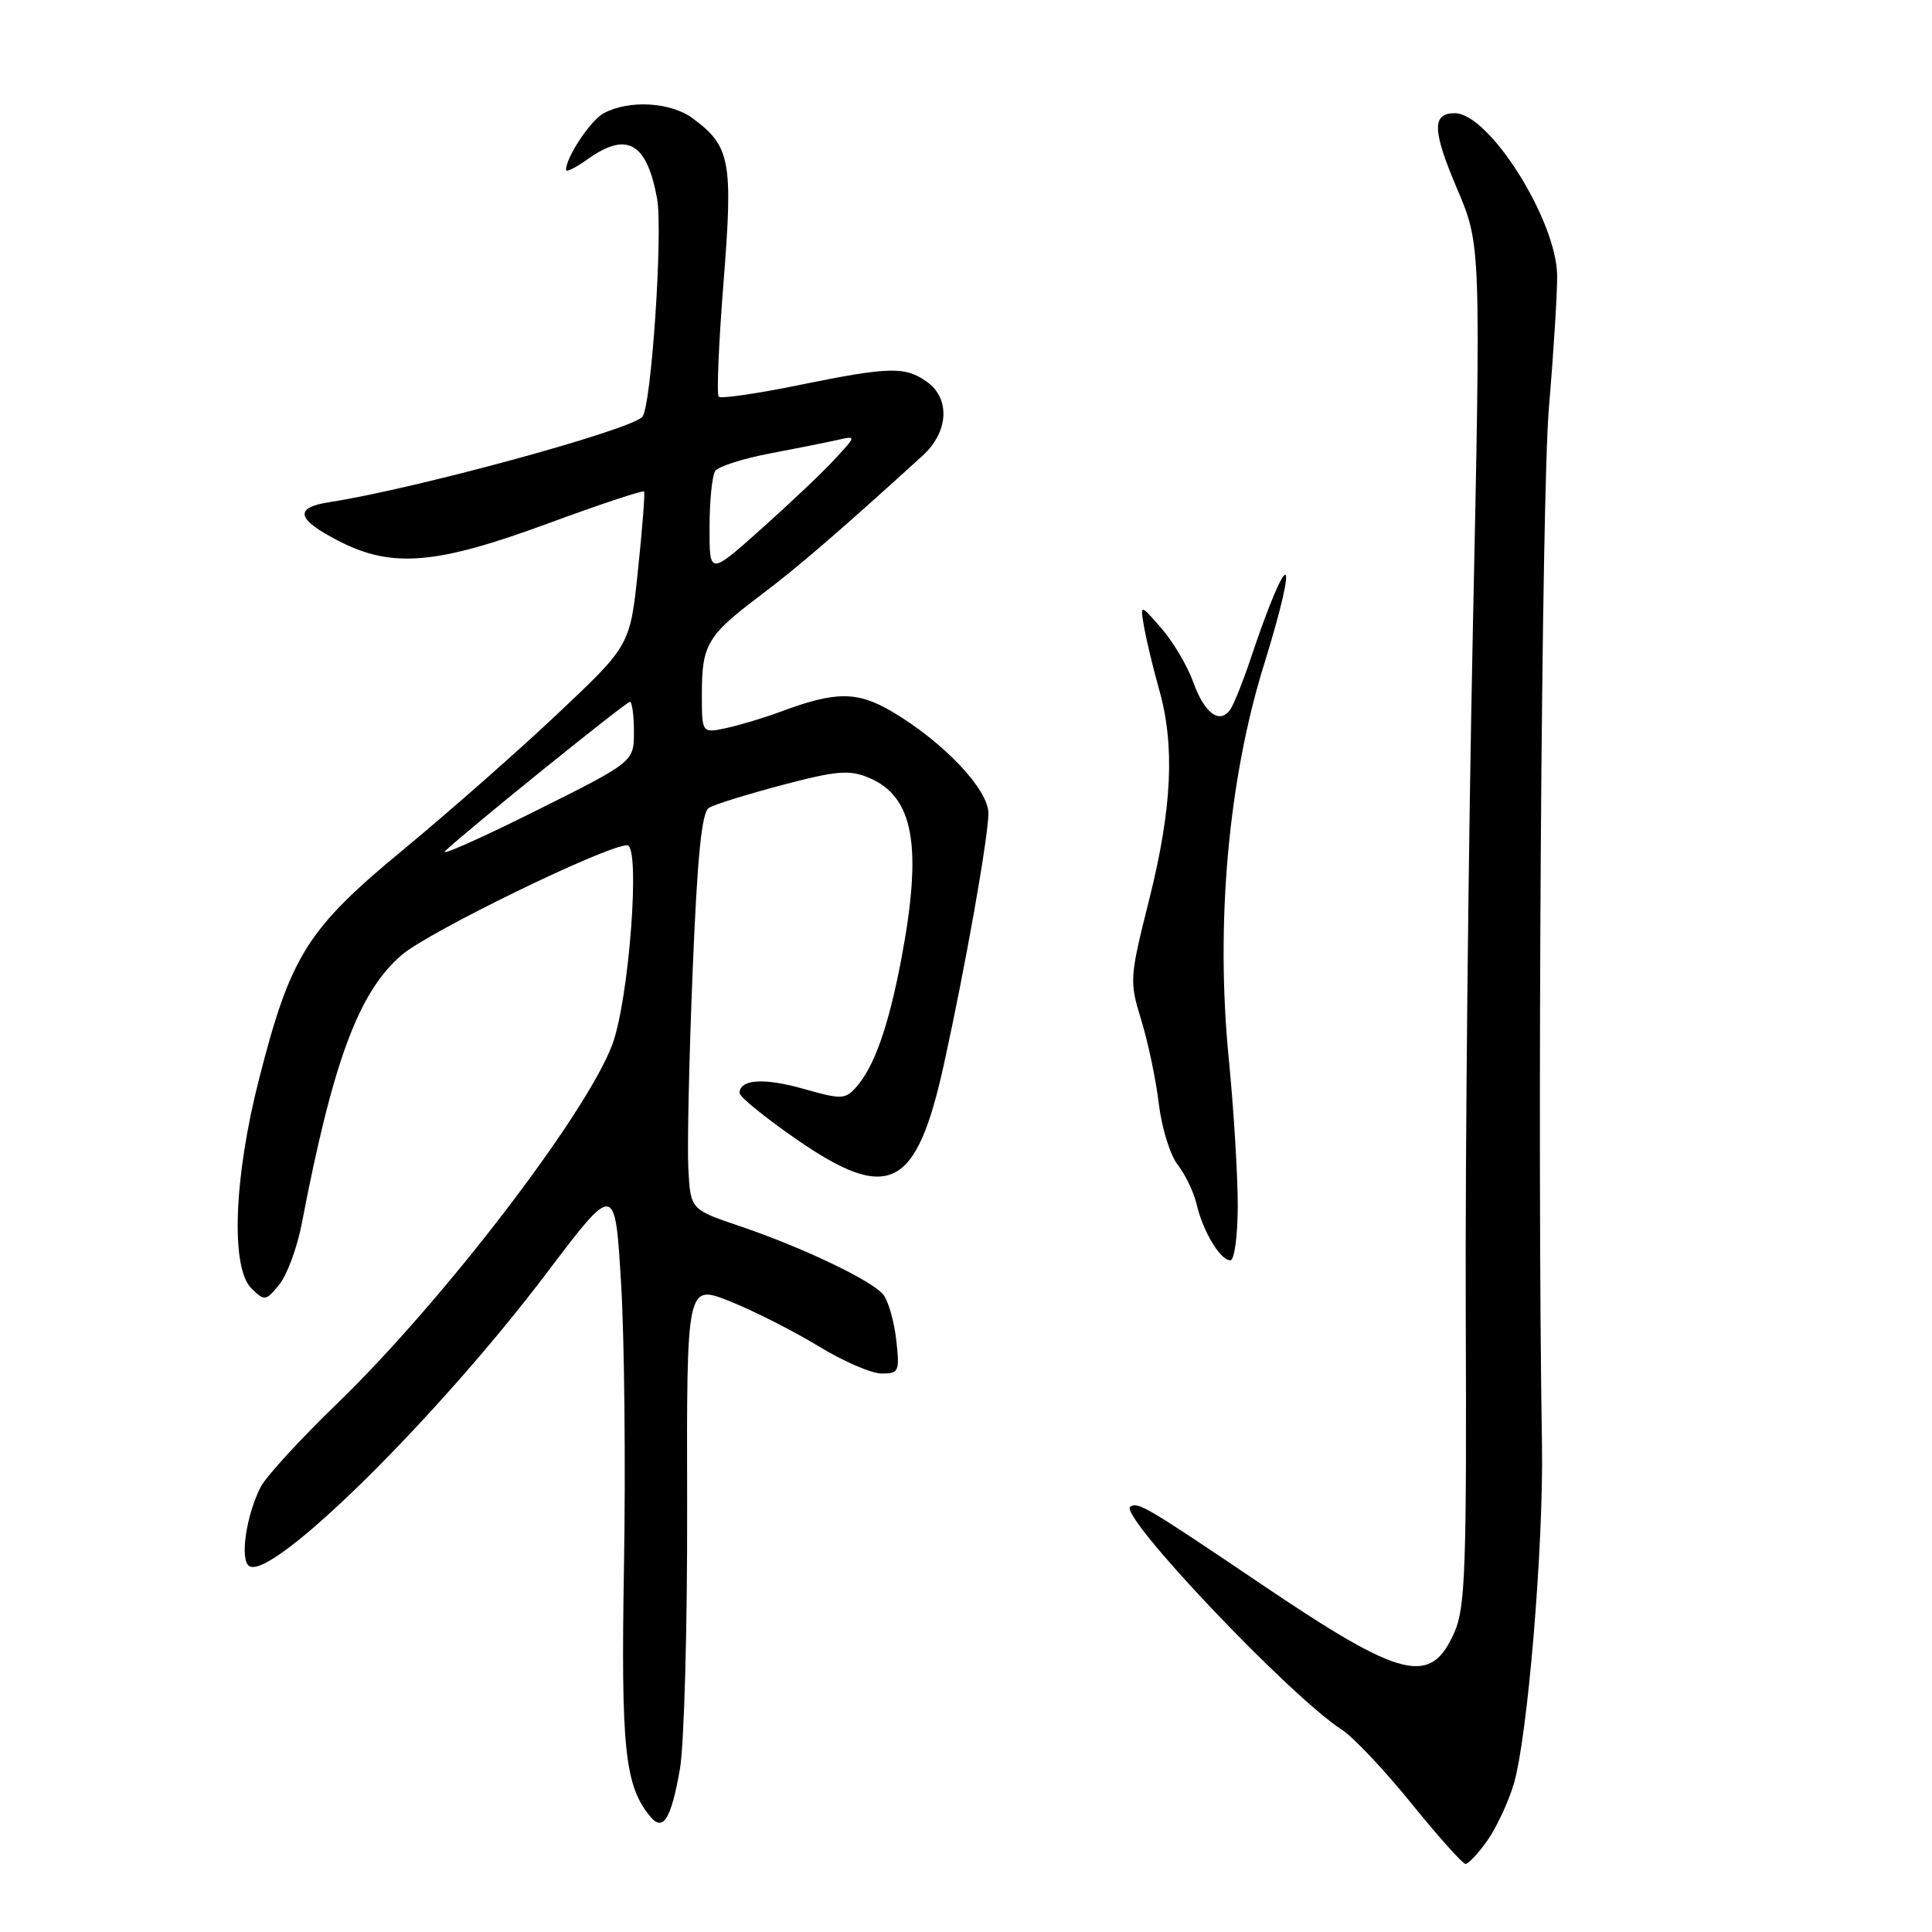 <?xml version="1.0" encoding="UTF-8" standalone="no"?>
<!DOCTYPE svg PUBLIC "-//W3C//DTD SVG 1.1//EN" "http://www.w3.org/Graphics/SVG/1.1/DTD/svg11.dtd" >
<svg xmlns="http://www.w3.org/2000/svg" xmlns:xlink="http://www.w3.org/1999/xlink" version="1.1" viewBox="0 0 256 256">
 <g >
 <path fill="currentColor"
d=" M 197.05 243.93 C 198.25 242.24 199.84 238.86 200.57 236.43 C 202.41 230.32 204.54 204.80 204.32 191.50 C 203.67 152.51 204.25 65.60 205.24 54.00 C 205.87 46.58 206.36 38.70 206.33 36.49 C 206.23 29.14 197.31 15.00 192.77 15.00 C 189.71 15.00 189.78 17.28 193.08 25.03 C 196.23 32.44 196.23 32.44 195.15 83.97 C 194.56 112.31 194.14 152.82 194.22 174.00 C 194.35 207.52 194.16 212.98 192.75 216.21 C 189.58 223.48 185.86 222.56 167.08 209.88 C 151.86 199.61 150.82 198.99 149.78 199.64 C 148.08 200.69 170.95 224.80 177.81 229.20 C 179.29 230.15 183.43 234.53 187.00 238.94 C 190.57 243.35 193.81 246.97 194.18 246.98 C 194.56 246.99 195.85 245.62 197.05 243.93 Z  M 90.09 234.43 C 90.66 231.15 91.09 215.44 91.05 199.32 C 90.98 170.14 90.98 170.14 96.74 172.44 C 99.91 173.71 105.17 176.38 108.44 178.37 C 111.71 180.37 115.48 182.00 116.82 182.00 C 119.12 182.00 119.23 181.74 118.75 177.50 C 118.47 175.03 117.69 172.34 117.02 171.52 C 115.45 169.63 106.32 165.28 98.00 162.46 C 91.50 160.26 91.50 160.26 91.21 154.88 C 91.05 151.92 91.31 140.13 91.78 128.67 C 92.40 113.44 92.98 107.63 93.93 107.05 C 94.64 106.60 99.02 105.24 103.65 104.02 C 110.83 102.12 112.53 101.98 115.09 103.04 C 121.09 105.52 122.27 112.09 119.42 127.12 C 117.71 136.10 115.82 141.43 113.39 144.12 C 111.98 145.68 111.44 145.69 106.48 144.28 C 101.24 142.79 98.00 143.00 98.00 144.84 C 98.00 145.34 101.38 148.08 105.50 150.94 C 117.80 159.44 121.43 157.59 125.08 141.00 C 127.92 128.08 130.93 111.09 130.97 107.79 C 131.00 104.64 125.06 98.35 118.23 94.31 C 113.60 91.58 110.77 91.57 103.50 94.28 C 101.30 95.10 98.04 96.08 96.25 96.47 C 93.00 97.16 93.00 97.16 93.00 92.01 C 93.00 85.41 93.70 84.22 100.70 78.94 C 105.74 75.14 111.12 70.51 122.25 60.38 C 125.71 57.23 125.95 52.78 122.78 50.56 C 119.89 48.53 117.82 48.59 105.78 51.04 C 100.27 52.17 95.52 52.85 95.23 52.57 C 94.95 52.28 95.23 45.47 95.87 37.44 C 97.15 21.32 96.78 19.37 91.79 15.68 C 88.87 13.52 83.36 13.20 80.00 15.00 C 78.26 15.93 75.00 20.83 75.00 22.52 C 75.00 22.86 76.31 22.21 77.90 21.07 C 83.07 17.39 85.69 18.88 87.06 26.27 C 87.87 30.66 86.30 53.94 85.11 55.24 C 83.46 57.02 54.93 64.80 43.69 66.53 C 38.87 67.27 39.27 68.82 45.01 71.75 C 51.98 75.30 57.85 74.80 72.56 69.38 C 79.45 66.84 85.21 64.93 85.34 65.13 C 85.48 65.33 85.12 70.00 84.54 75.50 C 83.50 85.50 83.50 85.50 73.97 94.50 C 68.73 99.45 59.50 107.57 53.48 112.55 C 40.70 123.10 38.51 126.57 34.32 143.00 C 30.98 156.04 30.55 167.99 33.31 170.71 C 35.06 172.43 35.20 172.41 37.00 170.22 C 38.03 168.96 39.36 165.36 39.97 162.22 C 44.11 140.62 47.53 131.41 53.24 126.53 C 56.86 123.43 80.35 112.00 83.11 112.00 C 84.90 112.00 83.35 132.57 81.11 138.47 C 77.58 147.78 58.62 172.50 44.68 185.97 C 39.83 190.66 35.28 195.62 34.56 197.00 C 32.62 200.74 31.75 206.73 33.03 207.52 C 36.08 209.41 57.89 187.91 72.50 168.60 C 81.50 156.71 81.50 156.71 82.30 170.10 C 82.74 177.47 82.91 194.30 82.68 207.50 C 82.27 231.73 82.78 236.62 86.17 240.71 C 87.87 242.75 88.92 241.06 90.09 234.43 Z  M 164.01 159.75 C 164.01 155.76 163.48 147.01 162.82 140.31 C 161.05 122.38 162.75 103.32 167.48 88.09 C 172.31 72.52 170.82 72.04 165.64 87.50 C 164.72 90.25 163.57 93.13 163.09 93.90 C 161.70 96.08 159.62 94.61 158.11 90.38 C 157.34 88.24 155.44 85.03 153.88 83.24 C 151.05 79.98 151.05 79.98 151.63 83.24 C 151.95 85.03 152.84 88.72 153.61 91.43 C 155.69 98.82 155.30 107.10 152.30 119.09 C 149.66 129.61 149.64 130.01 151.23 135.19 C 152.13 138.11 153.17 143.09 153.55 146.26 C 153.93 149.43 155.05 153.07 156.05 154.34 C 157.06 155.62 158.18 157.97 158.56 159.58 C 159.39 163.16 161.70 167.00 163.02 167.00 C 163.57 167.00 164.00 163.80 164.01 159.75 Z  M 59.00 112.75 C 62.08 109.85 82.95 93.00 83.46 93.00 C 83.76 93.00 84.00 94.79 84.00 96.98 C 84.00 100.95 84.00 100.95 70.75 107.56 C 63.46 111.19 58.17 113.53 59.00 112.75 Z  M 94.02 69.85 C 94.02 66.36 94.36 63.01 94.77 62.41 C 95.17 61.81 98.42 60.77 102.00 60.09 C 105.58 59.41 109.62 58.60 111.00 58.29 C 113.50 57.73 113.50 57.73 110.50 60.96 C 108.85 62.74 104.46 66.89 100.75 70.20 C 94.00 76.21 94.00 76.21 94.02 69.85 Z "/>
</g>
</svg>